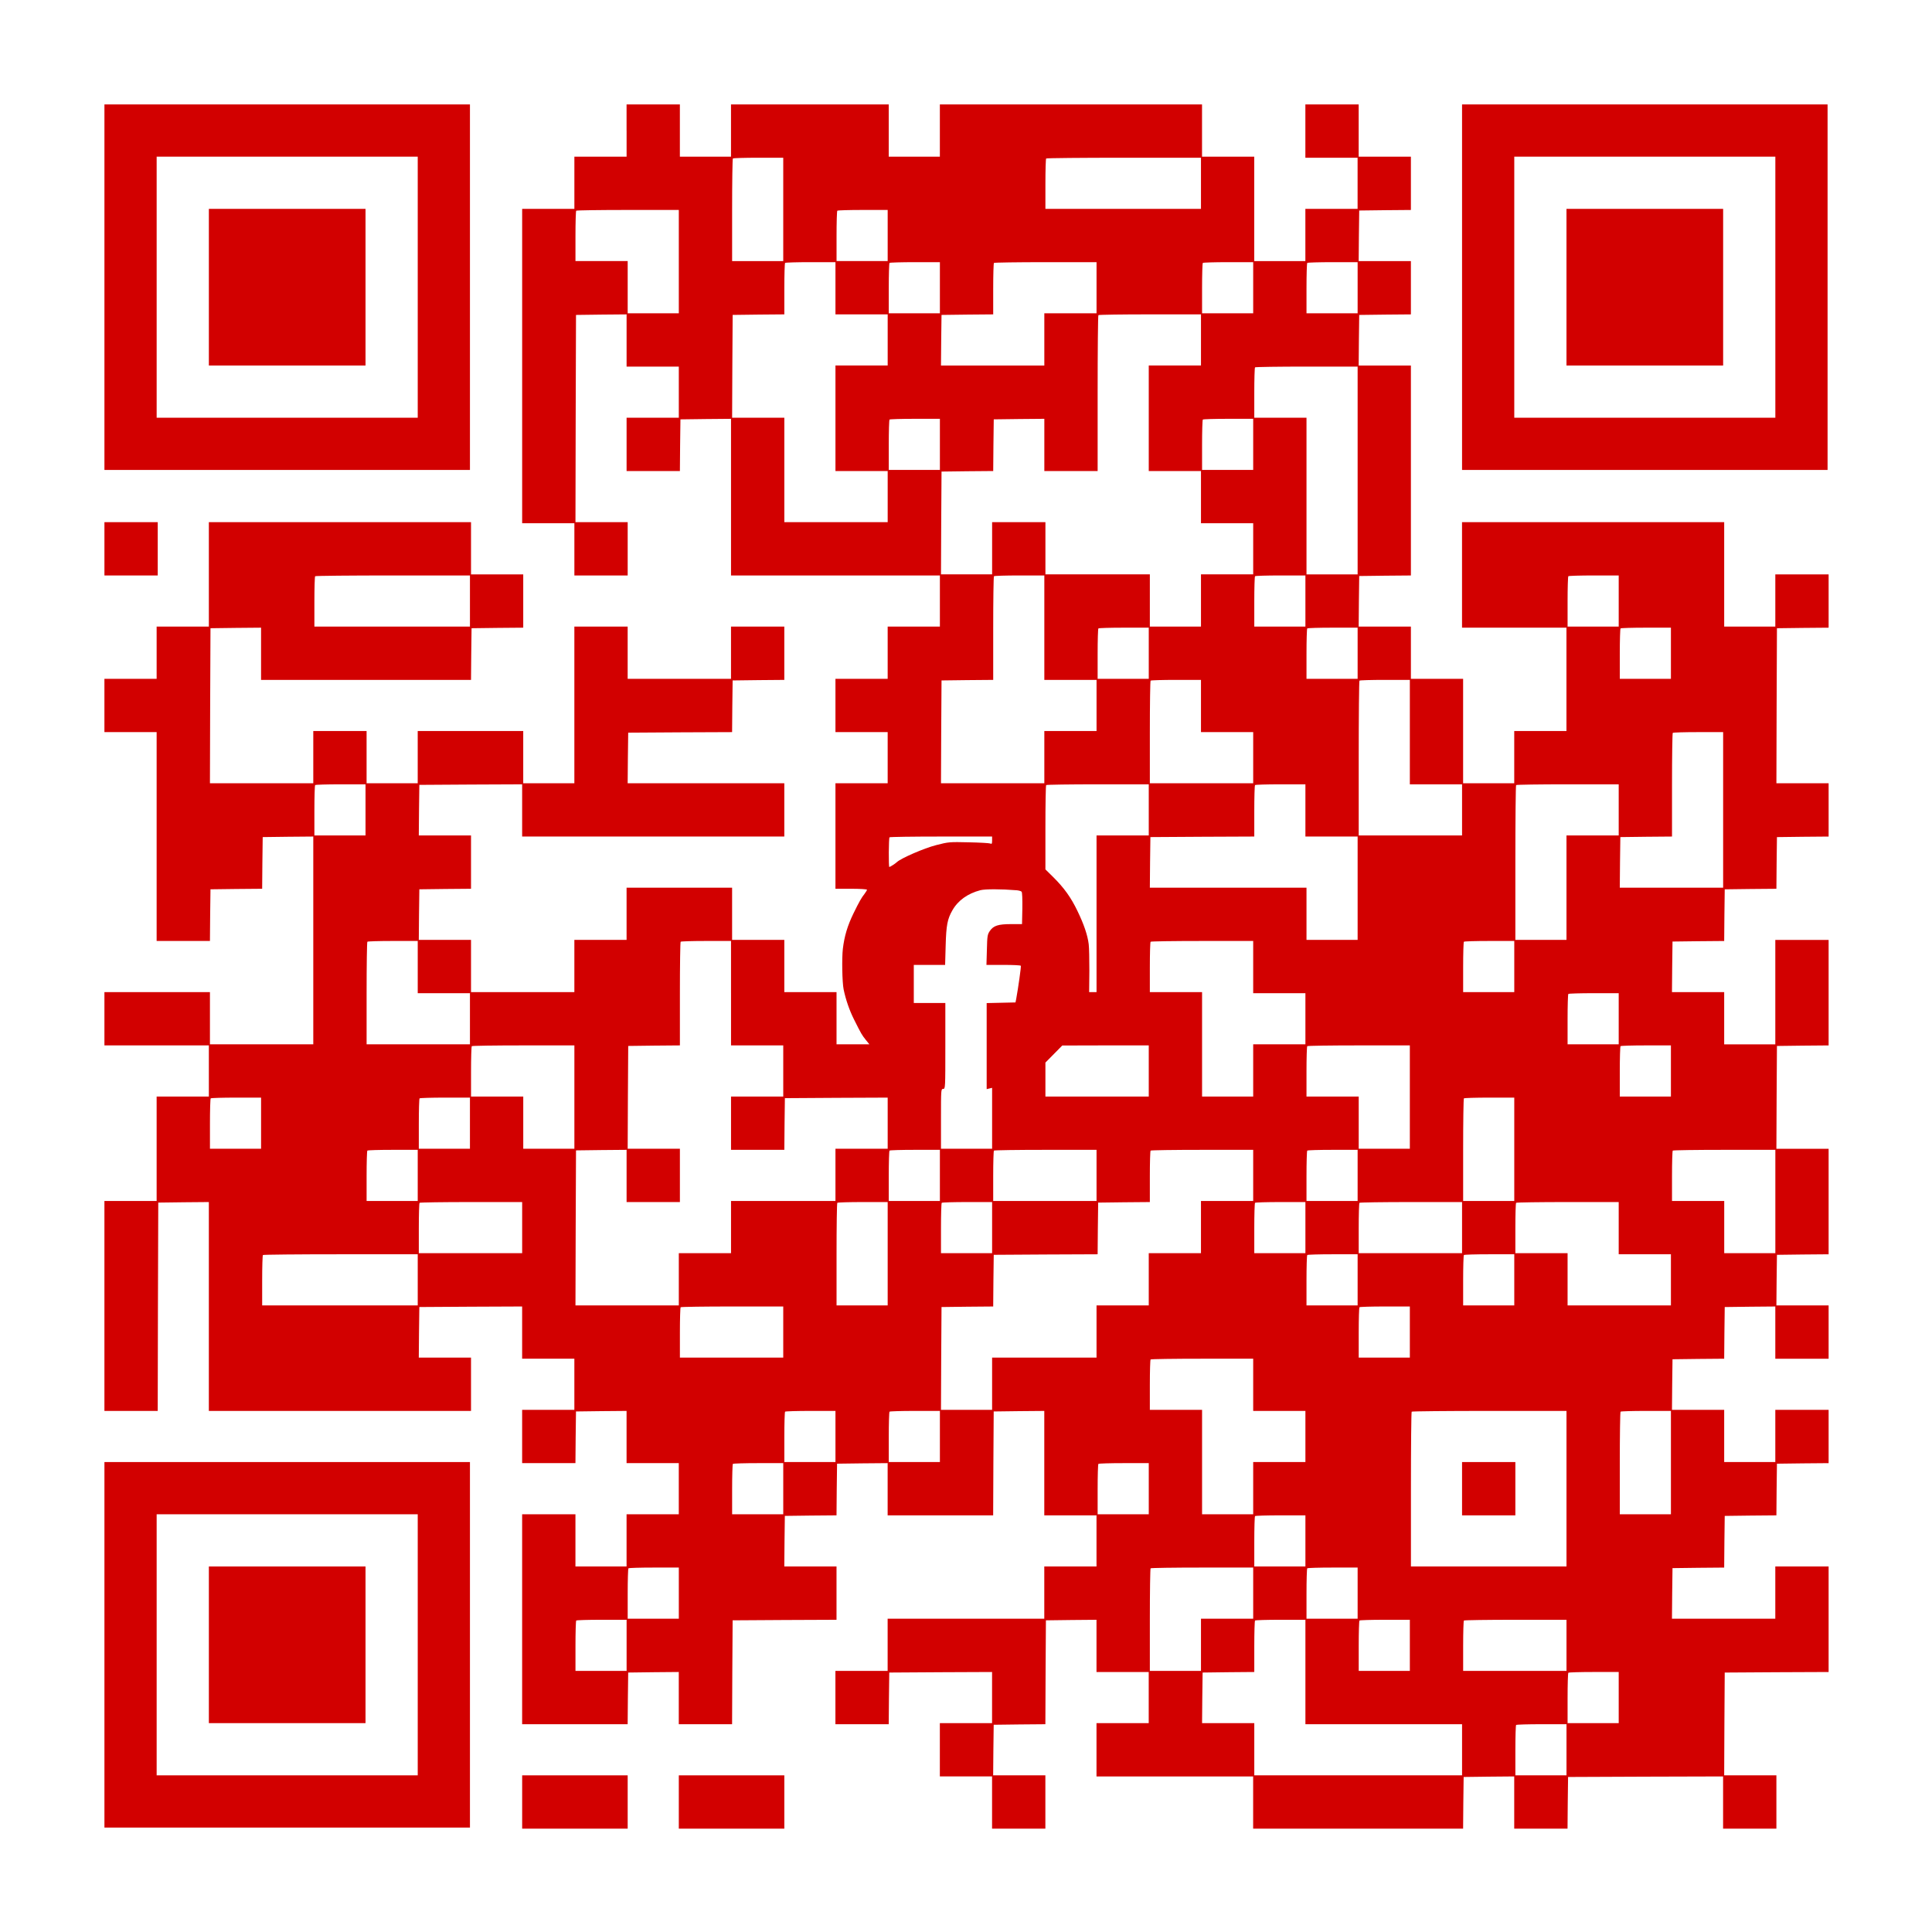 <?xml version="1.0" standalone="no"?>
<!DOCTYPE svg PUBLIC "-//W3C//DTD SVG 20010904//EN"
 "http://www.w3.org/TR/2001/REC-SVG-20010904/DTD/svg10.dtd">
<svg version="1.0" xmlns="http://www.w3.org/2000/svg"
 width="1776pt" height="1776pt" viewBox="0 0 1776 1776"
 preserveAspectRatio="xMidYMid meet">

<g transform="translate(0,1776) scale(0.1,-0.1)"
fill="#d20000" stroke="none">
<path d="M960 15120 l0 -1680 1680 0 1680 0 0 1680 0 1680 -1680 0 -1680 0 0
-1680z m2880 0 l0 -1200 -1200 0 -1200 0 0 1200 0 1200 1200 0 1200 0 0 -1200z"/>
<path d="M1920 15120 l0 -720 720 0 720 0 0 720 0 720 -720 0 -720 0 0 -720z"/>
<path d="M5760 16560 l0 -240 -240 0 -240 0 0 -240 0 -240 -240 0 -240 0 0
-1445 0 -1445 240 0 240 0 0 -240 0 -240 245 0 245 0 0 245 0 245 -240 0 -240
0 2 953 3 952 233 3 232 2 0 -240 0 -240 240 0 240 0 0 -235 0 -235 -240 0
-240 0 0 -245 0 -245 245 0 245 0 2 238 3 237 233 3 232 2 0 -720 0 -720 960
0 960 0 0 -235 0 -235 -240 0 -240 0 0 -240 0 -240 -240 0 -240 0 0 -245 0
-245 240 0 240 0 0 -235 0 -235 -240 0 -240 0 0 -485 0 -485 145 0 c80 0 145
-4 145 -9 0 -4 -10 -21 -22 -37 -30 -38 -49 -72 -102 -180 -56 -115 -84 -210
-98 -327 -10 -87 -6 -307 7 -371 19 -93 53 -192 95 -276 69 -138 72 -142 108
-188 l34 -42 -151 0 -151 0 0 240 0 240 -240 0 -240 0 0 240 0 240 -240 0
-240 0 0 240 0 240 -485 0 -485 0 0 -240 0 -240 -240 0 -240 0 0 -240 0 -240
-475 0 -475 0 0 240 0 240 -240 0 -240 0 2 233 3 232 238 3 237 2 0 245 0 245
-240 0 -240 0 2 233 3 232 473 3 472 2 0 -240 0 -240 1205 0 1205 0 0 245 0
245 -720 0 -720 0 2 233 3 232 477 3 478 2 2 238 3 237 238 3 237 2 0 245 0
245 -245 0 -245 0 0 -240 0 -240 -475 0 -475 0 0 240 0 240 -245 0 -245 0 0
-720 0 -720 -235 0 -235 0 0 240 0 240 -485 0 -485 0 0 -240 0 -240 -235 0
-235 0 0 240 0 240 -245 0 -245 0 0 -240 0 -240 -475 0 -475 0 2 713 3 712
233 3 232 2 0 -240 0 -240 965 0 965 0 2 238 3 237 238 3 237 2 0 245 0 245
-240 0 -240 0 0 240 0 240 -1205 0 -1205 0 0 -480 0 -480 -240 0 -240 0 0
-240 0 -240 -240 0 -240 0 0 -245 0 -245 240 0 240 0 0 -960 0 -960 245 0 245
0 2 238 3 237 237 3 238 2 2 238 3 237 233 3 232 2 0 -955 0 -955 -475 0 -475
0 0 240 0 240 -485 0 -485 0 0 -245 0 -245 480 0 480 0 0 -235 0 -235 -240 0
-240 0 0 -480 0 -480 -240 0 -240 0 0 -965 0 -965 245 0 245 0 2 957 3 958
233 3 232 2 0 -960 0 -960 1205 0 1205 0 0 245 0 245 -240 0 -240 0 2 232 3
233 473 3 472 2 0 -240 0 -240 240 0 240 0 0 -235 0 -235 -240 0 -240 0 0
-245 0 -245 245 0 245 0 2 238 3 237 233 3 232 2 0 -240 0 -240 240 0 240 0 0
-235 0 -235 -240 0 -240 0 0 -240 0 -240 -235 0 -235 0 0 240 0 240 -245 0
-245 0 0 -965 0 -965 485 0 485 0 2 238 3 237 233 3 232 2 0 -240 0 -240 245
0 245 0 2 477 3 478 478 3 477 2 0 245 0 245 -240 0 -240 0 2 232 3 233 237 3
238 2 2 238 3 237 233 3 232 2 0 -240 0 -240 485 0 485 0 2 478 3 477 233 3
232 2 0 -480 0 -480 240 0 240 0 0 -235 0 -235 -240 0 -240 0 0 -240 0 -240
-720 0 -720 0 0 -240 0 -240 -240 0 -240 0 0 -245 0 -245 245 0 245 0 2 238 3
237 473 3 472 2 0 -235 0 -235 -240 0 -240 0 0 -245 0 -245 240 0 240 0 0
-240 0 -240 245 0 245 0 0 245 0 245 -240 0 -240 0 2 232 3 233 237 3 238 2 2
478 3 477 233 3 232 2 0 -240 0 -240 240 0 240 0 0 -235 0 -235 -240 0 -240 0
0 -245 0 -245 720 0 720 0 0 -240 0 -240 965 0 965 0 2 238 3 237 233 3 232 2
0 -240 0 -240 245 0 245 0 2 238 3 237 713 3 712 2 0 -240 0 -240 245 0 245 0
0 245 0 245 -240 0 -240 0 2 473 3 472 478 3 477 2 0 485 0 485 -245 0 -245 0
0 -240 0 -240 -475 0 -475 0 2 233 3 232 237 3 238 2 2 238 3 237 237 3 238 2
2 238 3 237 238 3 237 2 0 245 0 245 -245 0 -245 0 0 -240 0 -240 -235 0 -235
0 0 240 0 240 -240 0 -240 0 2 233 3 232 237 3 238 2 2 238 3 237 233 3 232 2
0 -240 0 -240 245 0 245 0 0 245 0 245 -240 0 -240 0 2 233 3 232 238 3 237 2
0 485 0 485 -240 0 -240 0 2 473 3 472 238 3 237 2 0 485 0 485 -245 0 -245 0
0 -480 0 -480 -235 0 -235 0 0 240 0 240 -240 0 -240 0 2 233 3 232 237 3 238
2 2 238 3 237 237 3 238 2 2 238 3 237 237 3 238 2 0 245 0 245 -240 0 -240 0
2 713 3 712 238 3 237 2 0 245 0 245 -245 0 -245 0 0 -240 0 -240 -235 0 -235
0 0 480 0 480 -1205 0 -1205 0 0 -485 0 -485 480 0 480 0 0 -475 0 -475 -240
0 -240 0 0 -240 0 -240 -235 0 -235 0 0 480 0 480 -240 0 -240 0 0 240 0 240
-240 0 -240 0 2 233 3 232 238 3 237 2 0 965 0 965 -240 0 -240 0 2 233 3 232
238 3 237 2 0 245 0 245 -240 0 -240 0 2 233 3 232 238 3 237 2 0 245 0 245
-240 0 -240 0 0 240 0 240 -245 0 -245 0 0 -245 0 -245 240 0 240 0 0 -235 0
-235 -240 0 -240 0 0 -240 0 -240 -235 0 -235 0 0 480 0 480 -240 0 -240 0 0
240 0 240 -1205 0 -1205 0 0 -240 0 -240 -235 0 -235 0 0 240 0 240 -725 0
-725 0 0 -240 0 -240 -235 0 -235 0 0 240 0 240 -245 0 -245 0 0 -240z m1440
-725 l0 -475 -235 0 -235 0 0 468 c0 258 3 472 7 475 3 4 109 7 235 7 l228 0
0 -475z m3840 240 l0 -235 -715 0 -715 0 0 228 c0 126 3 232 7 235 3 4 325 7
715 7 l708 0 0 -235z m-4800 -720 l0 -475 -235 0 -235 0 0 240 0 240 -240 0
-240 0 0 228 c0 126 3 232 7 235 3 4 217 7 475 7 l468 0 0 -475z m1920 240 l0
-235 -235 0 -235 0 0 228 c0 126 3 232 7 235 3 4 109 7 235 7 l228 0 0 -235z
m-480 -485 l0 -240 240 0 240 0 0 -235 0 -235 -240 0 -240 0 0 -485 0 -485
240 0 240 0 0 -235 0 -235 -475 0 -475 0 0 480 0 480 -240 0 -240 0 2 473 3
472 238 3 237 2 0 234 c0 128 3 236 7 239 3 4 109 7 235 7 l228 0 0 -240z
m960 5 l0 -235 -235 0 -235 0 0 228 c0 126 3 232 7 235 3 4 109 7 235 7 l228
0 0 -235z m1440 0 l0 -235 -240 0 -240 0 0 -240 0 -240 -475 0 -475 0 2 233 3
232 238 3 237 2 0 234 c0 128 3 236 7 239 3 4 217 7 475 7 l468 0 0 -235z
m1440 0 l0 -235 -235 0 -235 0 0 228 c0 126 3 232 7 235 3 4 109 7 235 7 l228
0 0 -235z m960 0 l0 -235 -235 0 -235 0 0 228 c0 126 3 232 7 235 3 4 109 7
235 7 l228 0 0 -235z m-1440 -480 l0 -235 -240 0 -240 0 0 -485 0 -485 240 0
240 0 0 -240 0 -240 240 0 240 0 0 -235 0 -235 -240 0 -240 0 0 -240 0 -240
-235 0 -235 0 0 240 0 240 -480 0 -480 0 0 240 0 240 -245 0 -245 0 0 -240 0
-240 -235 0 -235 0 2 473 3 472 237 3 238 2 2 238 3 237 233 3 232 2 0 -240 0
-240 245 0 245 0 0 713 c0 393 3 717 7 720 3 4 217 7 475 7 l468 0 0 -235z
m1440 -1200 l0 -955 -235 0 -235 0 0 720 0 720 -240 0 -240 0 0 228 c0 126 3
232 7 235 3 4 217 7 475 7 l468 0 0 -955z m-3840 240 l0 -235 -235 0 -235 0 0
228 c0 126 3 232 7 235 3 4 109 7 235 7 l228 0 0 -235z m2880 0 l0 -235 -235
0 -235 0 0 228 c0 126 3 232 7 235 3 4 109 7 235 7 l228 0 0 -235z m-7200
-1440 l0 -235 -715 0 -715 0 0 228 c0 126 3 232 7 235 3 4 325 7 715 7 l708 0
0 -235z m5280 -245 l0 -480 240 0 240 0 0 -235 0 -235 -240 0 -240 0 0 -240 0
-240 -475 0 -475 0 2 473 3 472 238 3 237 2 0 474 c0 260 3 476 7 479 3 4 109
7 235 7 l228 0 0 -480z m2400 245 l0 -235 -235 0 -235 0 0 228 c0 126 3 232 7
235 3 4 109 7 235 7 l228 0 0 -235z m2880 0 l0 -235 -235 0 -235 0 0 228 c0
126 3 232 7 235 3 4 109 7 235 7 l228 0 0 -235z m-4320 -480 l0 -235 -235 0
-235 0 0 228 c0 126 3 232 7 235 3 4 109 7 235 7 l228 0 0 -235z m1920 0 l0
-235 -235 0 -235 0 0 228 c0 126 3 232 7 235 3 4 109 7 235 7 l228 0 0 -235z
m2880 0 l0 -235 -235 0 -235 0 0 228 c0 126 3 232 7 235 3 4 109 7 235 7 l228
0 0 -235z m-4320 -485 l0 -240 240 0 240 0 0 -235 0 -235 -475 0 -475 0 0 468
c0 258 3 472 7 475 3 4 109 7 235 7 l228 0 0 -240z m1920 -240 l0 -480 240 0
240 0 0 -235 0 -235 -475 0 -475 0 0 708 c0 390 3 712 7 715 3 4 109 7 235 7
l228 0 0 -480z m2880 -715 l0 -715 -475 0 -475 0 2 233 3 232 238 3 237 2 0
474 c0 260 3 476 7 479 3 4 109 7 235 7 l228 0 0 -715z m-12480 0 l0 -235
-235 0 -235 0 0 228 c0 126 3 232 7 235 3 4 109 7 235 7 l228 0 0 -235z m7200
0 l0 -235 -240 0 -240 0 0 -720 0 -720 -34 0 -34 0 2 193 c0 105 -2 217 -6
247 -10 83 -44 183 -103 305 -60 125 -123 213 -225 314 l-70 69 0 384 c0 212
3 388 7 391 3 4 217 7 475 7 l468 0 0 -235z m1440 -5 l0 -240 240 0 240 0 0
-475 0 -475 -235 0 -235 0 0 240 0 240 -720 0 -720 0 2 233 3 232 478 3 477 2
0 233 c0 129 3 237 7 240 3 4 109 7 235 7 l228 0 0 -240z m2880 5 l0 -235
-240 0 -240 0 0 -480 0 -480 -235 0 -235 0 0 708 c0 390 3 712 7 715 3 4 217
7 475 7 l468 0 0 -235z m-5760 -281 c0 -31 -3 -35 -17 -28 -10 4 -99 9 -198
11 -175 4 -184 4 -300 -26 -110 -28 -321 -120 -359 -155 -14 -14 -64 -46 -71
-46 -7 0 -6 265 2 273 3 4 217 7 475 7 l468 0 0 -36z m228 -458 c18 -2 37 -7
43 -13 6 -6 8 -68 7 -154 l-3 -144 -100 0 c-119 0 -162 -14 -196 -63 -22 -33
-24 -47 -27 -174 l-4 -138 156 0 c85 0 157 -3 160 -8 4 -7 -24 -203 -42 -302
l-7 -35 -132 -3 -133 -3 0 -395 0 -396 25 6 25 6 0 -280 0 -280 -235 0 -235 0
0 275 c0 268 0 275 20 275 20 0 20 7 20 395 l0 395 -145 0 -145 0 0 175 0 175
144 0 144 0 5 178 c5 186 16 244 62 324 52 91 140 154 258 185 47 11 187 11
335 -1z m-5508 -706 l0 -240 240 0 240 0 0 -235 0 -235 -475 0 -475 0 0 468
c0 258 3 472 7 475 3 4 109 7 235 7 l228 0 0 -240z m2880 -240 l0 -480 240 0
240 0 0 -235 0 -235 -240 0 -240 0 0 -245 0 -245 245 0 245 0 2 238 3 237 473
3 472 2 0 -235 0 -235 -240 0 -240 0 0 -240 0 -240 -480 0 -480 0 0 -240 0
-240 -240 0 -240 0 0 -240 0 -240 -475 0 -475 0 2 713 3 712 233 3 232 2 0
-240 0 -240 245 0 245 0 0 245 0 245 -240 0 -240 0 2 473 3 472 238 3 237 2 0
474 c0 260 3 476 7 479 3 4 109 7 235 7 l228 0 0 -480z m4800 240 l0 -240 240
0 240 0 0 -235 0 -235 -240 0 -240 0 0 -240 0 -240 -235 0 -235 0 0 480 0 480
-240 0 -240 0 0 228 c0 126 3 232 7 235 3 4 217 7 475 7 l468 0 0 -240z m2400
5 l0 -235 -235 0 -235 0 0 228 c0 126 3 232 7 235 3 4 109 7 235 7 l228 0 0
-235z m960 -480 l0 -235 -235 0 -235 0 0 228 c0 126 3 232 7 235 3 4 109 7
235 7 l228 0 0 -235z m-9600 -720 l0 -475 -235 0 -235 0 0 240 0 240 -240 0
-240 0 0 228 c0 126 3 232 7 235 3 4 217 7 475 7 l468 0 0 -475z m5280 240 l0
-235 -475 0 -475 0 0 156 0 156 78 79 77 78 398 1 397 0 0 -235z m2400 -240
l0 -475 -235 0 -235 0 0 240 0 240 -240 0 -240 0 0 228 c0 126 3 232 7 235 3
4 217 7 475 7 l468 0 0 -475z m2400 240 l0 -235 -235 0 -235 0 0 228 c0 126 3
232 7 235 3 4 109 7 235 7 l228 0 0 -235z m-12960 -480 l0 -235 -235 0 -235 0
0 228 c0 126 3 232 7 235 3 4 109 7 235 7 l228 0 0 -235z m1920 0 l0 -235
-235 0 -235 0 0 228 c0 126 3 232 7 235 3 4 109 7 235 7 l228 0 0 -235z m9600
-240 l0 -475 -235 0 -235 0 0 468 c0 258 3 472 7 475 3 4 109 7 235 7 l228 0
0 -475z m-10080 -240 l0 -235 -235 0 -235 0 0 228 c0 126 3 232 7 235 3 4 109
7 235 7 l228 0 0 -235z m4800 0 l0 -235 -235 0 -235 0 0 228 c0 126 3 232 7
235 3 4 109 7 235 7 l228 0 0 -235z m1440 0 l0 -235 -475 0 -475 0 0 228 c0
126 3 232 7 235 3 4 217 7 475 7 l468 0 0 -235z m1440 0 l0 -235 -240 0 -240
0 0 -240 0 -240 -240 0 -240 0 0 -240 0 -240 -240 0 -240 0 0 -240 0 -240
-480 0 -480 0 0 -240 0 -240 -235 0 -235 0 2 473 3 472 237 3 238 2 2 238 3
237 477 3 478 2 2 238 3 237 238 3 237 2 0 234 c0 128 3 236 7 239 3 4 217 7
475 7 l468 0 0 -235z m960 0 l0 -235 -235 0 -235 0 0 228 c0 126 3 232 7 235
3 4 109 7 235 7 l228 0 0 -235z m3840 -240 l0 -475 -235 0 -235 0 0 240 0 240
-240 0 -240 0 0 228 c0 126 3 232 7 235 3 4 217 7 475 7 l468 0 0 -475z
m-11520 -240 l0 -235 -475 0 -475 0 0 228 c0 126 3 232 7 235 3 4 217 7 475 7
l468 0 0 -235z m3360 -240 l0 -475 -235 0 -235 0 0 468 c0 258 3 472 7 475 3
4 109 7 235 7 l228 0 0 -475z m960 240 l0 -235 -235 0 -235 0 0 228 c0 126 3
232 7 235 3 4 109 7 235 7 l228 0 0 -235z m2880 0 l0 -235 -235 0 -235 0 0
228 c0 126 3 232 7 235 3 4 109 7 235 7 l228 0 0 -235z m1440 0 l0 -235 -475
0 -475 0 0 228 c0 126 3 232 7 235 3 4 217 7 475 7 l468 0 0 -235z m1440 -5
l0 -240 240 0 240 0 0 -235 0 -235 -475 0 -475 0 0 240 0 240 -240 0 -240 0 0
228 c0 126 3 232 7 235 3 4 217 7 475 7 l468 0 0 -240z m-11040 -475 l0 -235
-715 0 -715 0 0 228 c0 126 3 232 7 235 3 4 325 7 715 7 l708 0 0 -235z m8640
0 l0 -235 -235 0 -235 0 0 228 c0 126 3 232 7 235 3 4 109 7 235 7 l228 0 0
-235z m1440 0 l0 -235 -235 0 -235 0 0 228 c0 126 3 232 7 235 3 4 109 7 235
7 l228 0 0 -235z m-6720 -480 l0 -235 -475 0 -475 0 0 228 c0 126 3 232 7 235
3 4 217 7 475 7 l468 0 0 -235z m5760 0 l0 -235 -235 0 -235 0 0 228 c0 126 3
232 7 235 3 4 109 7 235 7 l228 0 0 -235z m-1440 -485 l0 -240 240 0 240 0 0
-235 0 -235 -240 0 -240 0 0 -240 0 -240 -235 0 -235 0 0 480 0 480 -240 0
-240 0 0 228 c0 126 3 232 7 235 3 4 217 7 475 7 l468 0 0 -240z m-3840 -475
l0 -235 -235 0 -235 0 0 228 c0 126 3 232 7 235 3 4 109 7 235 7 l228 0 0
-235z m960 0 l0 -235 -235 0 -235 0 0 228 c0 126 3 232 7 235 3 4 109 7 235 7
l228 0 0 -235z m5760 -480 l0 -715 -715 0 -715 0 0 708 c0 390 3 712 7 715 3
4 325 7 715 7 l708 0 0 -715z m960 240 l0 -475 -235 0 -235 0 0 468 c0 258 3
472 7 475 3 4 109 7 235 7 l228 0 0 -475z m-8160 -240 l0 -235 -235 0 -235 0
0 228 c0 126 3 232 7 235 3 4 109 7 235 7 l228 0 0 -235z m3360 0 l0 -235
-235 0 -235 0 0 228 c0 126 3 232 7 235 3 4 109 7 235 7 l228 0 0 -235z m1440
-480 l0 -235 -235 0 -235 0 0 228 c0 126 3 232 7 235 3 4 109 7 235 7 l228 0
0 -235z m-5760 -480 l0 -235 -235 0 -235 0 0 228 c0 126 3 232 7 235 3 4 109
7 235 7 l228 0 0 -235z m5280 0 l0 -235 -240 0 -240 0 0 -240 0 -240 -235 0
-235 0 0 468 c0 258 3 472 7 475 3 4 217 7 475 7 l468 0 0 -235z m960 0 l0
-235 -235 0 -235 0 0 228 c0 126 3 232 7 235 3 4 109 7 235 7 l228 0 0 -235z
m-6720 -480 l0 -235 -235 0 -235 0 0 228 c0 126 3 232 7 235 3 4 109 7 235 7
l228 0 0 -235z m6240 -245 l0 -480 720 0 720 0 0 -235 0 -235 -955 0 -955 0 0
240 0 240 -240 0 -240 0 2 233 3 232 238 3 237 2 0 234 c0 128 3 236 7 239 3
4 109 7 235 7 l228 0 0 -480z m960 245 l0 -235 -235 0 -235 0 0 228 c0 126 3
232 7 235 3 4 109 7 235 7 l228 0 0 -235z m1440 0 l0 -235 -475 0 -475 0 0
228 c0 126 3 232 7 235 3 4 217 7 475 7 l468 0 0 -235z m480 -480 l0 -235
-235 0 -235 0 0 228 c0 126 3 232 7 235 3 4 109 7 235 7 l228 0 0 -235z m-480
-480 l0 -235 -235 0 -235 0 0 228 c0 126 3 232 7 235 3 4 109 7 235 7 l228 0
0 -235z"/>
<path d="M13440 4075 l0 -245 245 0 245 0 0 245 0 245 -245 0 -245 0 0 -245z"/>
<path d="M13440 15120 l0 -1680 1680 0 1680 0 0 1680 0 1680 -1680 0 -1680 0
0 -1680z m2880 0 l0 -1200 -1200 0 -1200 0 0 1200 0 1200 1200 0 1200 0 0
-1200z"/>
<path d="M14400 15120 l0 -720 720 0 720 0 0 720 0 720 -720 0 -720 0 0 -720z"/>
<path d="M960 12715 l0 -245 245 0 245 0 0 245 0 245 -245 0 -245 0 0 -245z"/>
<path d="M960 2640 l0 -1680 1680 0 1680 0 0 1680 0 1680 -1680 0 -1680 0 0
-1680z m2880 0 l0 -1200 -1200 0 -1200 0 0 1200 0 1200 1200 0 1200 0 0 -1200z"/>
<path d="M1920 2640 l0 -720 720 0 720 0 0 720 0 720 -720 0 -720 0 0 -720z"/>
<path d="M4800 1195 l0 -245 485 0 485 0 0 245 0 245 -485 0 -485 0 0 -245z"/>
<path d="M6240 1195 l0 -245 485 0 485 0 0 245 0 245 -485 0 -485 0 0 -245z"/>
</g>
</svg>
